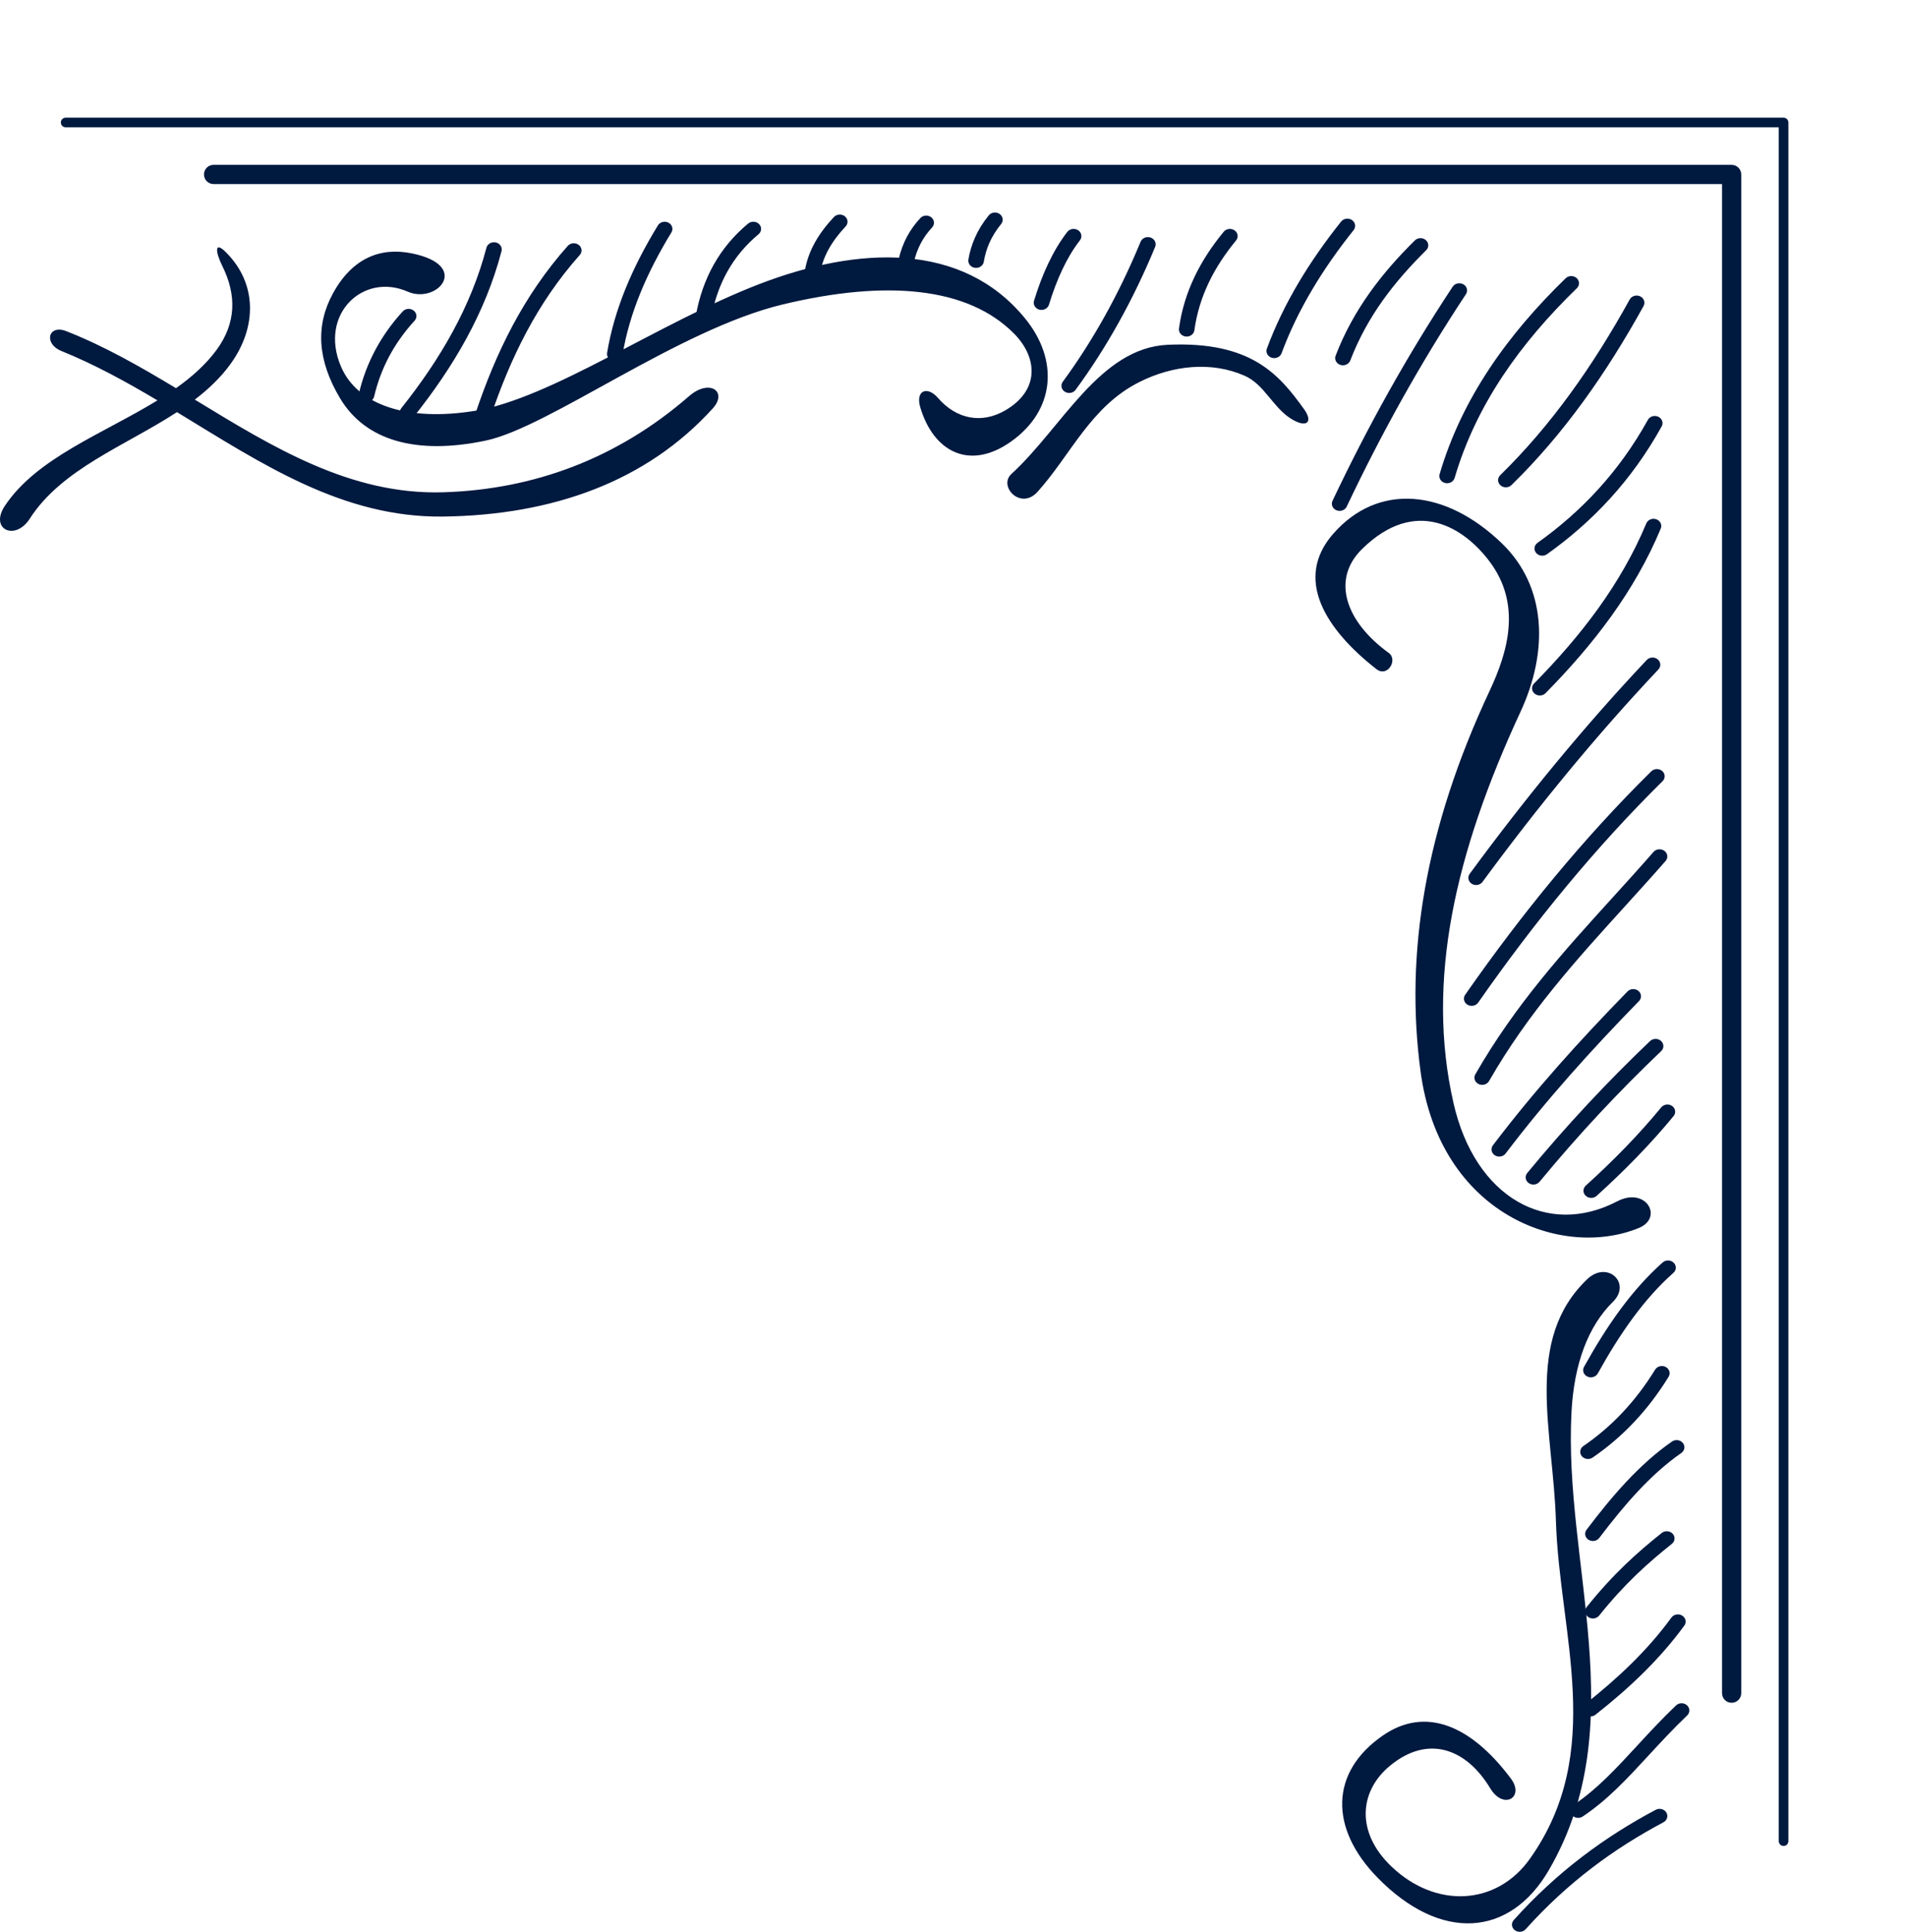 <?xml version="1.0" encoding="UTF-8"?>
<!DOCTYPE svg PUBLIC "-//W3C//DTD SVG 1.1//EN" "http://www.w3.org/Graphics/SVG/1.1/DTD/svg11.dtd">
<!-- Creator: CorelDRAW -->
<svg xmlns="http://www.w3.org/2000/svg" xml:space="preserve" width="36.538mm" height="37.017mm" version="1.1" style="shape-rendering:geometricPrecision; text-rendering:geometricPrecision; image-rendering:optimizeQuality; fill-rule:evenodd; clip-rule:evenodd"
viewBox="0 0 7269.88 7365.08"
 xmlns:xlink="http://www.w3.org/1999/xlink"
 xmlns:xodm="http://www.corel.com/coreldraw/odm/2003">
 <defs>
  <style type="text/css">
   <![CDATA[
    .fil1 {fill:none;fill-rule:nonzero}
    .fil0 {fill:#00193f;fill-rule:nonzero}
   ]]>
  </style>
 </defs>
 <g id="Capa_x0020_1">
  <g id="_2673233464128">
   <g>
    <path class="fil0" d="M5249.72 2550.88c42.68,33.29 83.31,-35.58 47.14,-61.7 -162.6,-117.45 -221.11,-278.49 -102.05,-395.69 206.09,-202.85 390.75,-80.62 486.71,47.18 123.08,163.93 70.12,344.11 0,493.68 -247.06,526.83 -323.44,1004.91 -263,1452.08 73.54,544.02 538.94,715.47 832.16,595.33 95.5,-39.12 27.68,-159.13 -82.45,-101.63 -264.77,138.26 -541.65,-12.4 -624.1,-373.9 -106.45,-466.54 5.71,-954.71 255.14,-1491.98 107.52,-231.64 100.14,-477.58 -70.63,-642.55 -214.88,-207.6 -472.23,-232.49 -643.78,-36.31 -150.66,172.27 -28.41,364.53 164.86,515.49zm803.61 2326.65c77.46,-74.31 170.81,14.86 98.97,85.42 -94.39,92.64 -148.51,235.56 -158.34,420.98 -30.8,581.54 236.49,1188.95 -85.77,1744.99 -149.54,258 -413.79,274.56 -653.13,30.52 -185.76,-189.4 -182.45,-403.61 19.78,-543.02 159.45,-109.95 333.21,-42.8 488.21,164.71 53.1,71.11 -28.17,120.99 -79.13,36.61 -92.04,-152.47 -238.08,-205.18 -382.67,-85.42 -116.48,96.48 -131.44,253.15 6.61,384.41 168.74,160.47 400.36,149.23 527.8,-30.52 289.96,-408.92 112.14,-857.35 98.97,-1287.38 -10.62,-345.07 -123.22,-689.18 118.72,-921.28zm-5191.34 -3915.64c-45.42,-45.3 -40.53,-1.39 -13.61,53.08 54.24,109.55 52.61,216.72 -21.83,318.31 -41.19,56.25 -94.79,103.84 -155.23,146.68 -136.45,-82.21 -274.16,-160.94 -418.75,-217.53 -68.44,-26.76 -87.65,47.59 -18.19,75.75 127.28,51.61 247.93,117.97 366.16,188.22 -206.81,126.92 -461.76,219.74 -582.6,403.09 -58.52,88.84 40.15,134.44 95.6,47.97 121.95,-190.07 364.61,-277.92 561.47,-406.23 321.69,195.62 631.48,403.09 1015.39,398.15 415.58,-5.35 774.64,-132.55 1028.32,-412.42 57.78,-63.73 -12.02,-114.86 -90.97,-46.26 -274.26,238.42 -593.48,355.65 -937.36,366.08 -353.29,10.68 -649.67,-171.97 -947.42,-353.33 51.51,-39.34 97.93,-83.09 135.46,-134.62 102.37,-140.59 103.12,-307.58 -16.45,-426.94zm2715.65 555.22c-40.81,-47.08 -86.39,-28.53 -67.73,35.02 49.58,168.76 187.17,244.67 347.32,130.68 165.76,-117.93 183.95,-308.98 51.45,-470.26 -238.9,-290.83 -634.15,-274.95 -1011.95,-129.71 -384.19,147.73 -794.02,436.63 -1086.92,483.71 -256.55,41.21 -446.9,-22.26 -509.48,-169.64 -84.8,-199.62 85.4,-359.24 254.72,-285.06 112,49.07 244.15,-99.72 15.28,-146.02 -117.39,-23.74 -225.69,16 -300.58,153.13 -66.38,121.51 -60.17,253.58 27.99,400.48 95.92,159.83 289.28,216.28 555.34,160.21 241.69,-50.96 733.97,-423.56 1132.94,-519.11 393.32,-94.21 704.88,-67.45 882.04,111.52 87.51,88.38 100.78,213.79 -33.15,292.12 -89.93,52.61 -186.61,34.54 -257.28,-47.08zm1342.43 76.56c60.96,40.33 91.62,18.66 53.52,-34.2 -94.93,-131.6 -201.14,-259.33 -519.66,-244.99 -259.71,11.72 -403.61,316.66 -596.05,492.37 -51.43,46.94 35.2,139.42 99.32,68.35 127.72,-141.47 202.61,-325.83 389.78,-419.34 126.07,-62.99 272.98,-79.21 399.9,-23.56 74.04,32.41 106.67,117.33 173.18,161.38z"/>
    <path class="fil0" d="M6435.11 6540.22c11.4,-10.8 11.12,-28.17 -0.56,-38.74 -11.7,-10.55 -30.48,-10.29 -41.88,0.52 -55.11,52.63 -103.5,105.05 -149.64,155.04 -79.37,86.07 -152.35,165.1 -240.97,224.16 -13.23,8.81 -16.22,25.93 -6.69,38.16 9.53,12.24 28.05,15 41.27,6.19 94.67,-63.07 169.74,-144.35 251.36,-232.89 45.38,-49.18 93.12,-100.86 147.12,-152.43zm-661.37 780.05c-10.43,11.6 -8.69,28.85 3.84,38.48 12.53,9.65 31.18,8.04 41.6,-3.54 80.64,-89.83 165.38,-167.05 253.27,-234.14 87.61,-66.83 178.71,-123.9 272.21,-173.52 14.21,-7.48 19.12,-24.29 11.02,-37.45 -8.08,-13.13 -26.26,-17.67 -40.47,-10.19 -95.84,50.84 -189.62,109.63 -280.35,178.87 -90.41,69.04 -177.82,148.73 -261.12,241.49zm-4192.43 -6097.62c10.53,-11.54 8.97,-28.87 -3.5,-38.6 -12.5,-9.73 -31.24,-8.3 -41.74,3.24 -42.5,46.46 -77.56,96.06 -105.37,148.41 -27.76,52.39 -48.29,107.34 -61.66,164.53 -3.46,14.78 6.74,29.41 22.72,32.61 16,3.18 31.8,-6.23 35.26,-21.01 12.48,-53.3 31.36,-104.1 56.79,-152.09 25.53,-48.03 57.96,-93.85 97.51,-137.09zm331.62 -265.34c3.82,-14.66 -5.95,-29.49 -21.79,-33.03 -15.86,-3.56 -31.87,5.49 -35.71,20.14 -29.59,112.79 -73.72,219.18 -128.93,320.56 -55.25,101.55 -121.77,198.21 -195.96,291.29 -9.67,12.2 -6.82,29.35 6.37,38.3 13.19,8.95 31.74,6.31 41.43,-5.87 75.95,-95.33 144.19,-194.59 201.1,-299.07 57.02,-104.8 102.75,-215.04 133.51,-332.32zm298.47 14.86c10.37,-11.68 8.56,-28.93 -4.08,-38.52 -12.61,-9.59 -31.28,-7.92 -41.64,3.76 -84.62,94.89 -153.46,197.1 -210.73,304.4 -56.98,106.87 -102.75,219.08 -141.37,334.35 -4.76,14.43 3.98,29.79 19.6,34.18 15.6,4.42 32.19,-3.66 36.97,-18.11 37.72,-112.54 82.31,-222.03 137.9,-326.23 55.33,-103.7 121.81,-202.41 203.34,-293.84zm349.51 -86.07c8,-13.13 2.94,-29.83 -11.26,-37.23 -14.21,-7.38 -32.25,-2.73 -40.25,10.43 -47.91,78.41 -89.48,157.88 -122.29,238.32 -33.15,81.28 -57.72,163.93 -71.53,247.93 -2.37,14.96 8.79,29.01 24.97,31.22 16.18,2.21 31.38,-8.14 33.74,-23.08 13.19,-80.42 36.65,-159.31 68.25,-236.79 31.89,-78.19 72.09,-155.1 118.37,-230.8zm332.28 6.96c12.16,-10.13 13.13,-27.46 2.19,-38.7 -10.94,-11.24 -29.69,-12.14 -41.82,-2.03 -54.28,45.09 -97.93,97.35 -131.14,156.33 -32.95,58.58 -55.75,123.98 -68.52,195.82 -2.61,14.92 8.32,29.01 24.45,31.44 16.12,2.43 31.36,-7.7 33.98,-22.6 11.68,-65.8 32.57,-125.77 62.73,-179.33 29.96,-53.22 69.28,-100.34 118.13,-140.93zm332.26 -29.83c10.66,-11.42 9.31,-28.75 -3.02,-38.62 -12.36,-9.85 -31.1,-8.6 -41.74,2.83 -28.95,30.9 -54.32,63.81 -73.78,99.42 -19.76,36.31 -33.61,75.57 -38.98,118.62 -1.83,15 9.87,28.67 26.08,30.34 16.22,1.69 31,-9.11 32.81,-24.11 4.5,-36.27 16.22,-69.44 33.01,-100.22 17.15,-31.38 39.73,-60.61 65.62,-88.26zm329.85 3.8c10.6,-11.46 9.15,-28.79 -3.22,-38.6 -12.4,-9.83 -31.14,-8.48 -41.74,2.98 -19.4,20.83 -36.51,44.13 -50.54,70.24 -13.89,25.91 -24.81,54.7 -32.07,86.63 -3.3,14.8 6.96,29.33 22.96,32.39 15.98,3.06 31.7,-6.45 35.02,-21.23 6.17,-27.2 15.46,-51.71 27.2,-73.58 11.64,-21.71 26.04,-41.25 42.4,-58.83zm263.27 -13.09c9.77,-12.08 7.14,-29.27 -5.89,-38.32 -13.05,-9.03 -31.66,-6.61 -41.43,5.45 -22.72,27.97 -39.77,56.11 -52.25,84.22 -12.67,28.49 -20.71,56.63 -25.35,84.38 -2.47,14.96 8.66,29.05 24.83,31.34 16.18,2.29 31.42,-8 33.88,-22.94 4.02,-24.31 10.84,-48.39 21.31,-71.95 10.66,-23.96 25.29,-48.07 44.89,-72.19zm300.58 62.12c9.53,-12.28 6.45,-29.49 -6.82,-38.3 -13.29,-8.83 -31.89,-5.97 -41.43,6.31 -27.4,35.36 -51.47,75.87 -72.64,120.4 -20.85,43.75 -38.8,91.56 -54.32,142.32 -4.4,14.52 4.82,29.69 20.51,33.76 15.72,4.06 32.11,-4.46 36.51,-18.98 14.78,-48.29 31.83,-93.67 51.47,-135.06 19.26,-40.67 41.37,-77.78 66.71,-110.45zm286.83 25.03c5.79,-14.15 -1.87,-30.04 -17.17,-35.42 -15.28,-5.35 -32.49,1.73 -38.28,15.88 -41.23,99.76 -86.67,193.97 -136.03,282.59 -49.58,89.1 -103.3,172.96 -160.81,251.34 -9.15,12.46 -5.61,29.49 7.86,37.96 13.47,8.48 31.87,5.19 41.05,-7.26 59.17,-80.66 114.15,-166.4 164.55,-256.97 50.68,-90.99 97.08,-187.09 138.84,-288.12zm308.66 -24.43c9.91,-12.02 7.38,-29.23 -5.61,-38.38 -12.99,-9.17 -31.6,-6.84 -41.52,5.19 -44.25,53.68 -82.11,110.71 -111.24,171.75 -29.23,61.22 -49.74,126.7 -59.41,197.18 -2.01,14.96 9.49,28.71 25.67,30.56 16.16,1.85 31.04,-8.77 33.05,-23.74 8.87,-64.84 27.9,-125.33 54.92,-181.96 27.12,-56.81 62.56,-110.15 104.16,-160.61zm448.43 -39.51c9.67,-12.18 6.82,-29.35 -6.37,-38.3 -13.17,-8.95 -31.74,-6.31 -41.43,5.89 -60.15,75.43 -114.88,153.17 -162.62,233.71 -47.77,80.54 -88.5,163.93 -120.55,250.7 -5.23,14.31 3.08,29.87 18.54,34.7 15.48,4.85 32.31,-2.85 37.55,-17.15 30.8,-83.35 70.18,-163.85 116.4,-241.88 46.18,-78.07 99.56,-153.82 158.48,-227.66zm276.62 76.86c11.18,-10.96 10.62,-28.35 -1.25,-38.68 -11.88,-10.33 -30.66,-9.81 -41.84,1.17 -62.22,61.38 -120.65,126.88 -172.17,199.25 -51.69,72.62 -96.14,151.91 -130.12,240.39 -5.43,14.27 2.67,29.96 18.09,34.98 15.42,5.01 32.39,-2.47 37.82,-16.73 32.43,-84.56 74.69,-159.91 123.58,-228.63 49.14,-69.04 105.55,-132.15 165.9,-191.75zm151.69 167.53c8.52,-12.89 4.08,-29.79 -9.85,-37.66 -13.95,-7.86 -32.21,-3.76 -40.73,9.13 -88.06,133.19 -169.96,268.17 -246.16,404.42 -75.97,135.84 -146.5,273.34 -212.18,412.04 -6.49,13.83 0.34,30 15.28,36.01 14.96,6.01 32.45,-0.32 38.96,-14.15 64.96,-137.17 134.94,-273.6 210.59,-408.84 75.35,-134.78 156.55,-268.59 244.09,-400.96zm423.14 -22.78c11.26,-10.94 10.8,-28.31 -1.03,-38.74 -11.82,-10.43 -30.6,-9.99 -41.88,0.96 -110.55,107.42 -209.37,221.51 -291.07,344.89 -82.05,123.78 -146.98,256.93 -189.56,401.83 -4.26,14.6 5.09,29.75 20.89,33.69 15.8,3.92 32.15,-4.72 36.41,-19.34 41.09,-139.85 103.72,-268.29 182.83,-387.65 79.33,-119.8 175.57,-230.9 283.41,-335.64zm254.4 67.87c7.42,-13.49 1.59,-30.04 -12.99,-36.91 -14.6,-6.88 -32.49,-1.47 -39.93,12.02 -69.66,126.19 -144.67,246.36 -226.48,358.6 -81.76,112.18 -170.44,216.58 -267.33,311.26 -11.26,10.92 -10.8,28.31 1.03,38.72 11.82,10.43 30.6,9.99 41.88,-0.96 99.52,-97.18 190.25,-204 273.6,-318.35 83.35,-114.35 159.59,-236.47 230.23,-364.39zm69.08 458.98c7.44,-13.39 1.63,-29.9 -12.85,-36.79 -14.48,-6.86 -32.35,-1.51 -39.77,11.9 -55.45,99.9 -119.2,187.53 -189.83,265 -70.59,77.42 -148.15,144.69 -231.16,203.88 -12.91,9.19 -15.28,26.44 -5.33,38.38 9.95,11.94 28.61,14.13 41.5,4.93 86.35,-61.56 166.93,-131.48 240.23,-211.84 73.24,-80.32 139.5,-171.45 197.22,-275.47zm-3.5 389.48c5.85,-14.05 -1.73,-29.96 -16.93,-35.38 -15.18,-5.39 -32.39,1.61 -38.22,15.66 -48.53,116.38 -111.16,223.8 -183.67,324.62 -72.6,100.86 -155.43,195.33 -244.39,285.72 -10.98,11.2 -10.15,28.57 1.97,38.74 12.1,10.15 30.9,9.37 41.88,-1.83 90.63,-92.08 175.25,-188.64 249.9,-292.36 74.59,-103.7 139.16,-214.59 189.46,-335.16zm-9.07 537.17c10.74,-11.32 9.49,-28.65 -2.77,-38.6 -12.24,-9.95 -30.98,-8.77 -41.74,2.55 -118.49,125.69 -233.87,256.71 -346.1,392.46 -111.86,135.3 -221.61,276.51 -329.07,422.79 -9.17,12.46 -5.61,29.49 7.84,37.96 13.47,8.48 31.89,5.19 41.05,-7.26 105.97,-144.21 215.08,-284.54 327.32,-420.3 111.9,-135.36 226.39,-265.38 343.48,-389.6zm15.94 425.97c11.18,-10.98 10.62,-28.37 -1.25,-38.7 -11.88,-10.33 -30.66,-9.81 -41.84,1.17 -128,126.23 -250.94,261.03 -369.06,403.25 -117.93,141.96 -231.42,291.95 -340.85,448.73 -8.79,12.71 -4.82,29.71 8.91,37.84 13.75,8.12 32.11,4.44 40.91,-8.26 108.36,-155.25 220.97,-304.04 338.17,-445.11 117.05,-140.99 238.68,-274.3 365.03,-398.93zm11.56 304.2c10.23,-11.76 8.18,-29.05 -4.54,-38.52 -12.71,-9.45 -31.42,-7.56 -41.66,4.2 -53.52,61.18 -104.8,117.59 -155.93,173.92 -185.88,204.48 -371.87,409.18 -523.64,673.92 -7.58,13.37 -2.01,30 12.44,37.01 14.43,7 32.43,1.87 40.01,-11.5 148.73,-259.37 332.73,-461.92 516.54,-664.23 53.46,-58.97 107.08,-117.99 156.79,-174.79zm-101.39 534.13c10.92,-11.2 9.99,-28.49 -2.11,-38.62 -12.12,-10.11 -30.8,-9.23 -41.74,1.95 -90.83,93 -179.83,187.67 -265.52,284.8 -85.77,97.2 -168.78,197.53 -247.89,301.79 -9.29,12.38 -6.07,29.45 7.3,38.04 13.37,8.62 31.83,5.63 41.13,-6.73 77.8,-102.59 160.01,-201.89 245.37,-298.61 85.32,-96.7 173.62,-190.65 263.47,-282.63zm84.5 190.77c11.42,-10.8 11.14,-28.17 -0.56,-38.74 -11.68,-10.55 -30.48,-10.29 -41.88,0.52 -80.72,76.88 -160.39,157.24 -238.64,241.15 -78.25,83.86 -154.96,171.15 -229.75,261.84 -9.91,12.04 -7.38,29.23 5.61,38.4 12.99,9.17 31.6,6.82 41.5,-5.19 74.37,-90.17 150.3,-176.6 227.42,-259.25 77.18,-82.75 156.03,-162.28 236.29,-238.72zm47.41 247.71c9.91,-12.02 7.38,-29.23 -5.61,-38.38 -12.99,-9.17 -31.6,-6.84 -41.52,5.17 -43.51,52.85 -89.42,103.84 -137.09,153.09 -47.91,49.42 -98.41,97.87 -150.72,145.27 -11.64,10.59 -11.78,27.92 -0.32,38.68 11.44,10.76 30.18,10.9 41.82,0.3 52.83,-47.85 104.12,-97.1 153.24,-147.75 49.36,-50.98 96.34,-103.07 140.19,-156.37zm-0.76 597.72c11.84,-10.43 12.3,-27.8 1.03,-38.74 -11.26,-10.94 -30.06,-11.38 -41.88,-0.96 -59.09,52.23 -112.89,113.35 -162.64,180.8 -49.13,66.69 -94.61,140.09 -137.53,217.53 -7.42,13.39 -1.63,29.9 12.85,36.79 14.5,6.86 32.35,1.51 39.79,-11.9 41.64,-75.17 85.85,-146.54 133.79,-211.56 47.43,-64.33 98.59,-122.52 154.58,-171.97zm-343.44 660.39c-13.09,8.99 -15.84,26.14 -6.13,38.26 9.73,12.1 28.29,14.64 41.37,5.65 56.39,-38.56 109.07,-83.31 157.44,-134.52 48.43,-51.23 92.8,-109.07 132.53,-173.62 8.04,-13.15 3.08,-29.92 -11.12,-37.35 -14.23,-7.44 -32.35,-2.87 -40.39,10.29 -37.86,61.52 -79.89,116.34 -125.51,164.63 -45.62,48.29 -95.19,90.43 -148.19,126.66zm373.58 26.44c13.05,-9.03 15.68,-26.22 5.91,-38.3 -9.79,-12.06 -28.39,-14.46 -41.43,-5.43 -62.18,43.1 -119.38,95.11 -173.28,152.51 -53.16,56.55 -103.5,119.06 -152.59,183.83 -9.29,12.36 -6.07,29.43 7.3,38.04 13.37,8.6 31.83,5.61 41.13,-6.74 47.69,-62.91 96.76,-123.82 148.93,-179.33 51.33,-54.68 105.55,-104 164.03,-144.57zm-36.07 346.42c12.38,-9.81 13.83,-27.16 3.22,-38.6 -10.6,-11.46 -29.37,-12.81 -41.74,-2.98 -45.9,36.53 -92.46,75.73 -140.01,121.51 -47.53,45.78 -96.14,98.13 -146.3,160.94 -9.73,12.12 -6.96,29.27 6.11,38.26 13.09,8.99 31.66,6.45 41.39,-5.65 48.47,-60.7 95.5,-111.32 141.45,-155.59 45.9,-44.19 91.11,-82.27 135.89,-117.89zm47.57 311.64c9.17,-12.53 5.57,-29.61 -7.98,-38.08 -13.57,-8.48 -32.03,-5.15 -41.19,7.4 -45.9,62.89 -97,120.77 -151.79,174.81 -55.57,54.82 -114.8,105.83 -176.23,154.16 -12.4,9.73 -13.89,27.02 -3.36,38.48 10.51,11.46 29.21,12.83 41.6,3.1 63.71,-50.18 124.67,-102.59 181.08,-158.22 57.26,-56.51 110.47,-116.67 157.86,-181.66z"/>
   </g>
   <path class="fil0" d="M6568.2 6455.28c0,20.18 16.43,36.61 36.61,36.61 20.2,0 36.63,-16.43 36.63,-36.61l0 -5790.21c0,-20.2 -16.43,-36.63 -36.63,-36.63l-5790.21 0c-20.18,0 -36.61,16.43 -36.61,36.63 0,20.18 16.43,36.61 36.61,36.61l5753.6 0 0 5753.6z"/>
   <path class="fil0" d="M6784.61 7019.44c0,10.13 8.22,18.32 18.32,18.32 10.11,0 18.32,-8.2 18.32,-18.32l0 -6552.5c0,-10.11 -8.22,-18.32 -18.32,-18.32l-6552.5 0c-10.13,0 -18.32,8.22 -18.32,18.32 0,10.11 8.2,18.32 18.32,18.32l6534.17 0 0 6534.17z"/>
   <path class="fil1" d="M6802.94 466.94l466.94 0m0 0l0 -466.94m0 0l-466.94 0m0 0l0 466.94"/>
  </g>
 </g>
</svg>
